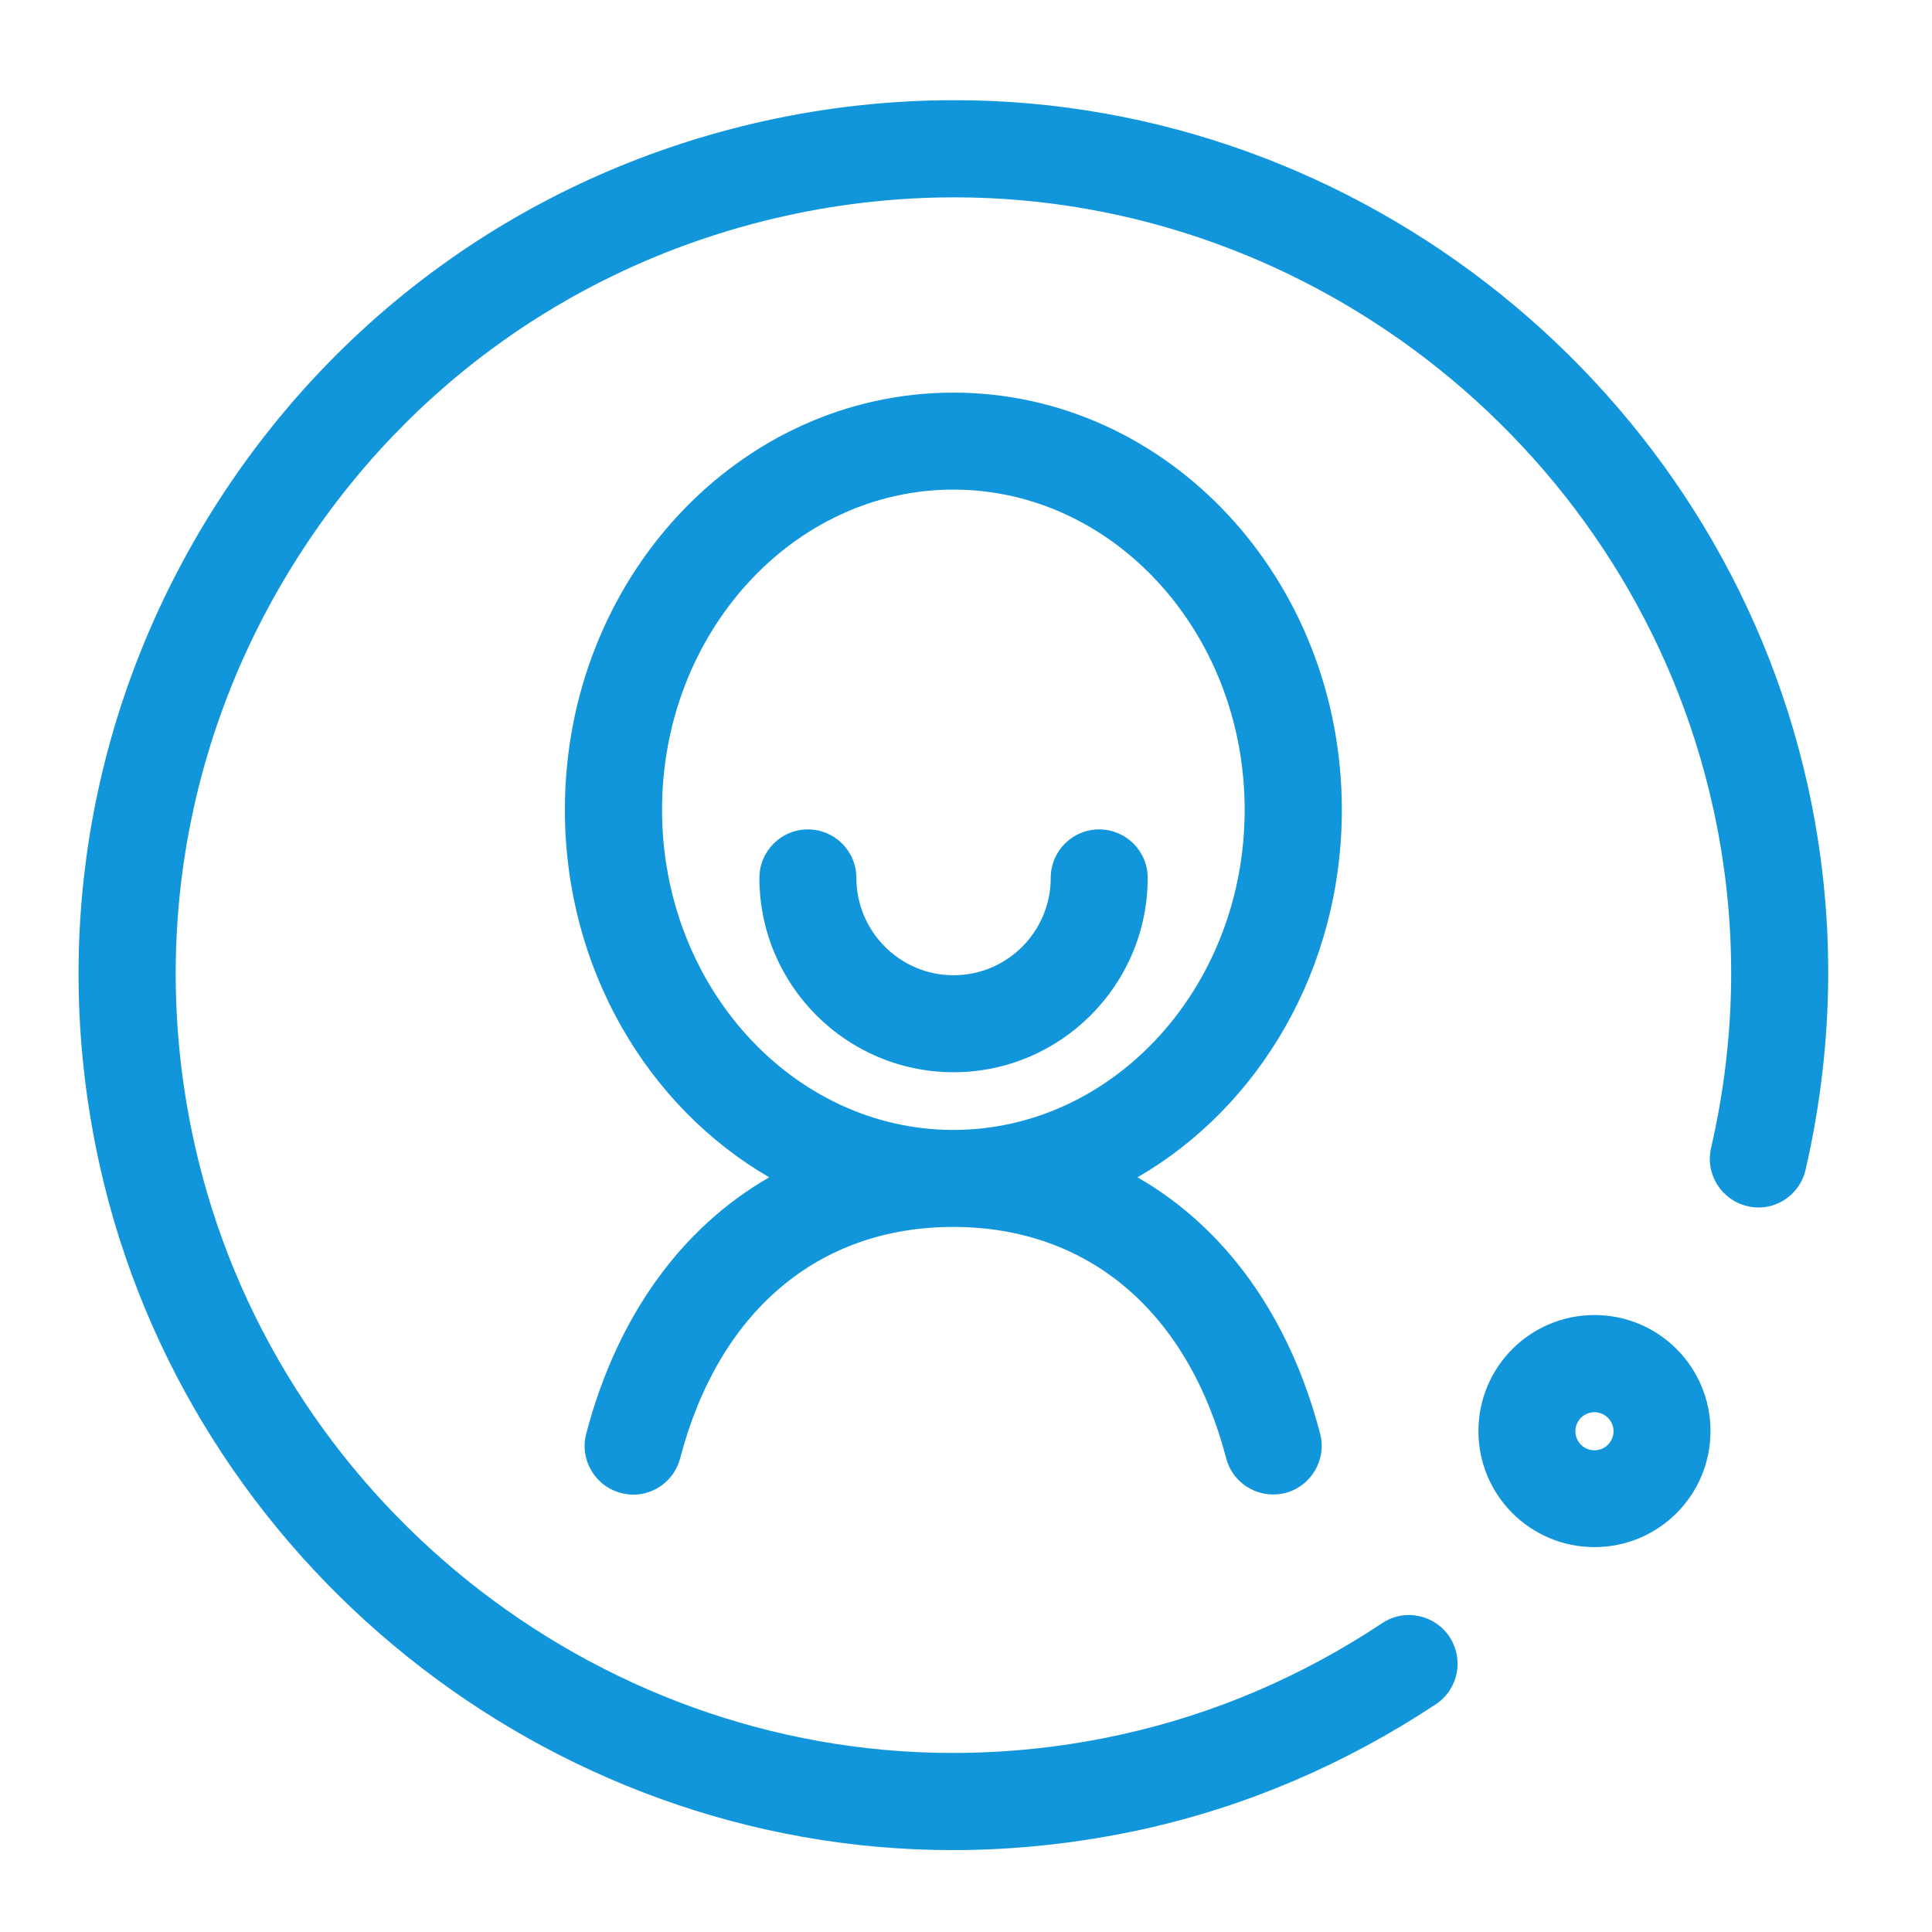 <svg height="32" viewBox="0 0 1024 1024" width="32" xmlns="http://www.w3.org/2000/svg"><g fill="#1296db"><path d="m505 980.6c-215.2 0-405.4-152.7-452.2-363.1-26.8-120.9-5-245 61.4-349.5 66.5-104.5 169.7-176.9 290.6-203.8 33.3-7.4 67.3-11.1 101.1-11.1 215.2 0 405.4 152.7 452.2 363.1 14.9 67.2 14.5 135.8-1.1 203.8-3.2 13.9-17 22.6-30.8 19.3-13.8-3.2-22.5-17-19.3-30.8 13.9-60.5 14.2-121.5.9-181.1-41.6-187.1-210.6-322.8-401.9-322.8-30 0-60.3 3.3-89.9 9.9-107.5 23.9-199.2 88.2-258.3 181.1s-78.5 203.2-54.6 310.7c41.6 187 210.6 322.8 401.9 322.8 30.1 0 60.3-3.3 89.9-9.9 48.7-10.8 95.1-30.6 137.7-58.9 11.8-7.9 27.8-4.6 35.7 7.3 7.8 11.9 4.6 27.8-7.3 35.7-47.9 31.7-100 54-154.9 66.2-33.3 7.3-67.3 11.1-101.1 11.1z"/><path d="m845.1 748.5c5.5 0 10.1 4.5 10.1 10.1 0 5.5-4.5 10.1-10.1 10.1s-10.1-4.5-10.1-10.1 4.5-10.1 10.1-10.1m0-51.5c-34 0-61.5 27.5-61.5 61.5s27.5 61.5 61.5 61.5 61.5-27.5 61.5-61.5-27.5-61.5-61.5-61.5z"/><path d="m602.9 624c64.5-37.3 108.3-110.5 108.3-194.8 0-122.1-92.2-221.1-205.9-221.1s-205.9 99-205.9 221.1c0 84.2 43.8 157.4 108.3 194.8-46.3 26.6-80.6 73.4-97 135.9-3.6 13.7 4.6 27.8 18.4 31.4 13.8 3.7 27.8-4.6 31.4-18.4 20.4-77.8 73.1-122.5 144.5-122.6h.2.2c71.4.1 124.1 44.8 144.5 122.6 3 11.6 13.5 19.2 24.9 19.2 2.2 0 4.4-.3 6.5-.8 13.7-3.6 22-17.7 18.4-31.4-16.3-62.5-50.5-109.3-96.8-135.9zm-252-194.8c0-93.6 69.3-169.7 154.4-169.7s154.4 76.1 154.4 169.7c0 93.5-69.1 169.5-154.2 169.7-.1 0-.2 0-.2 0-.1 0-.2 0-.2 0-85-.2-154.2-76.2-154.2-169.7z"/><path d="m505.4 568.3c-56.8 0-102.9-46.2-102.9-103 0-14.2 11.5-25.7 25.7-25.7s25.7 11.5 25.7 25.7c0 28.4 23.1 51.6 51.5 51.6s51.5-23.1 51.5-51.6c0-14.2 11.5-25.7 25.7-25.7s25.7 11.5 25.7 25.7c0 56.8-46.2 103-102.9 103z"/></g></svg>